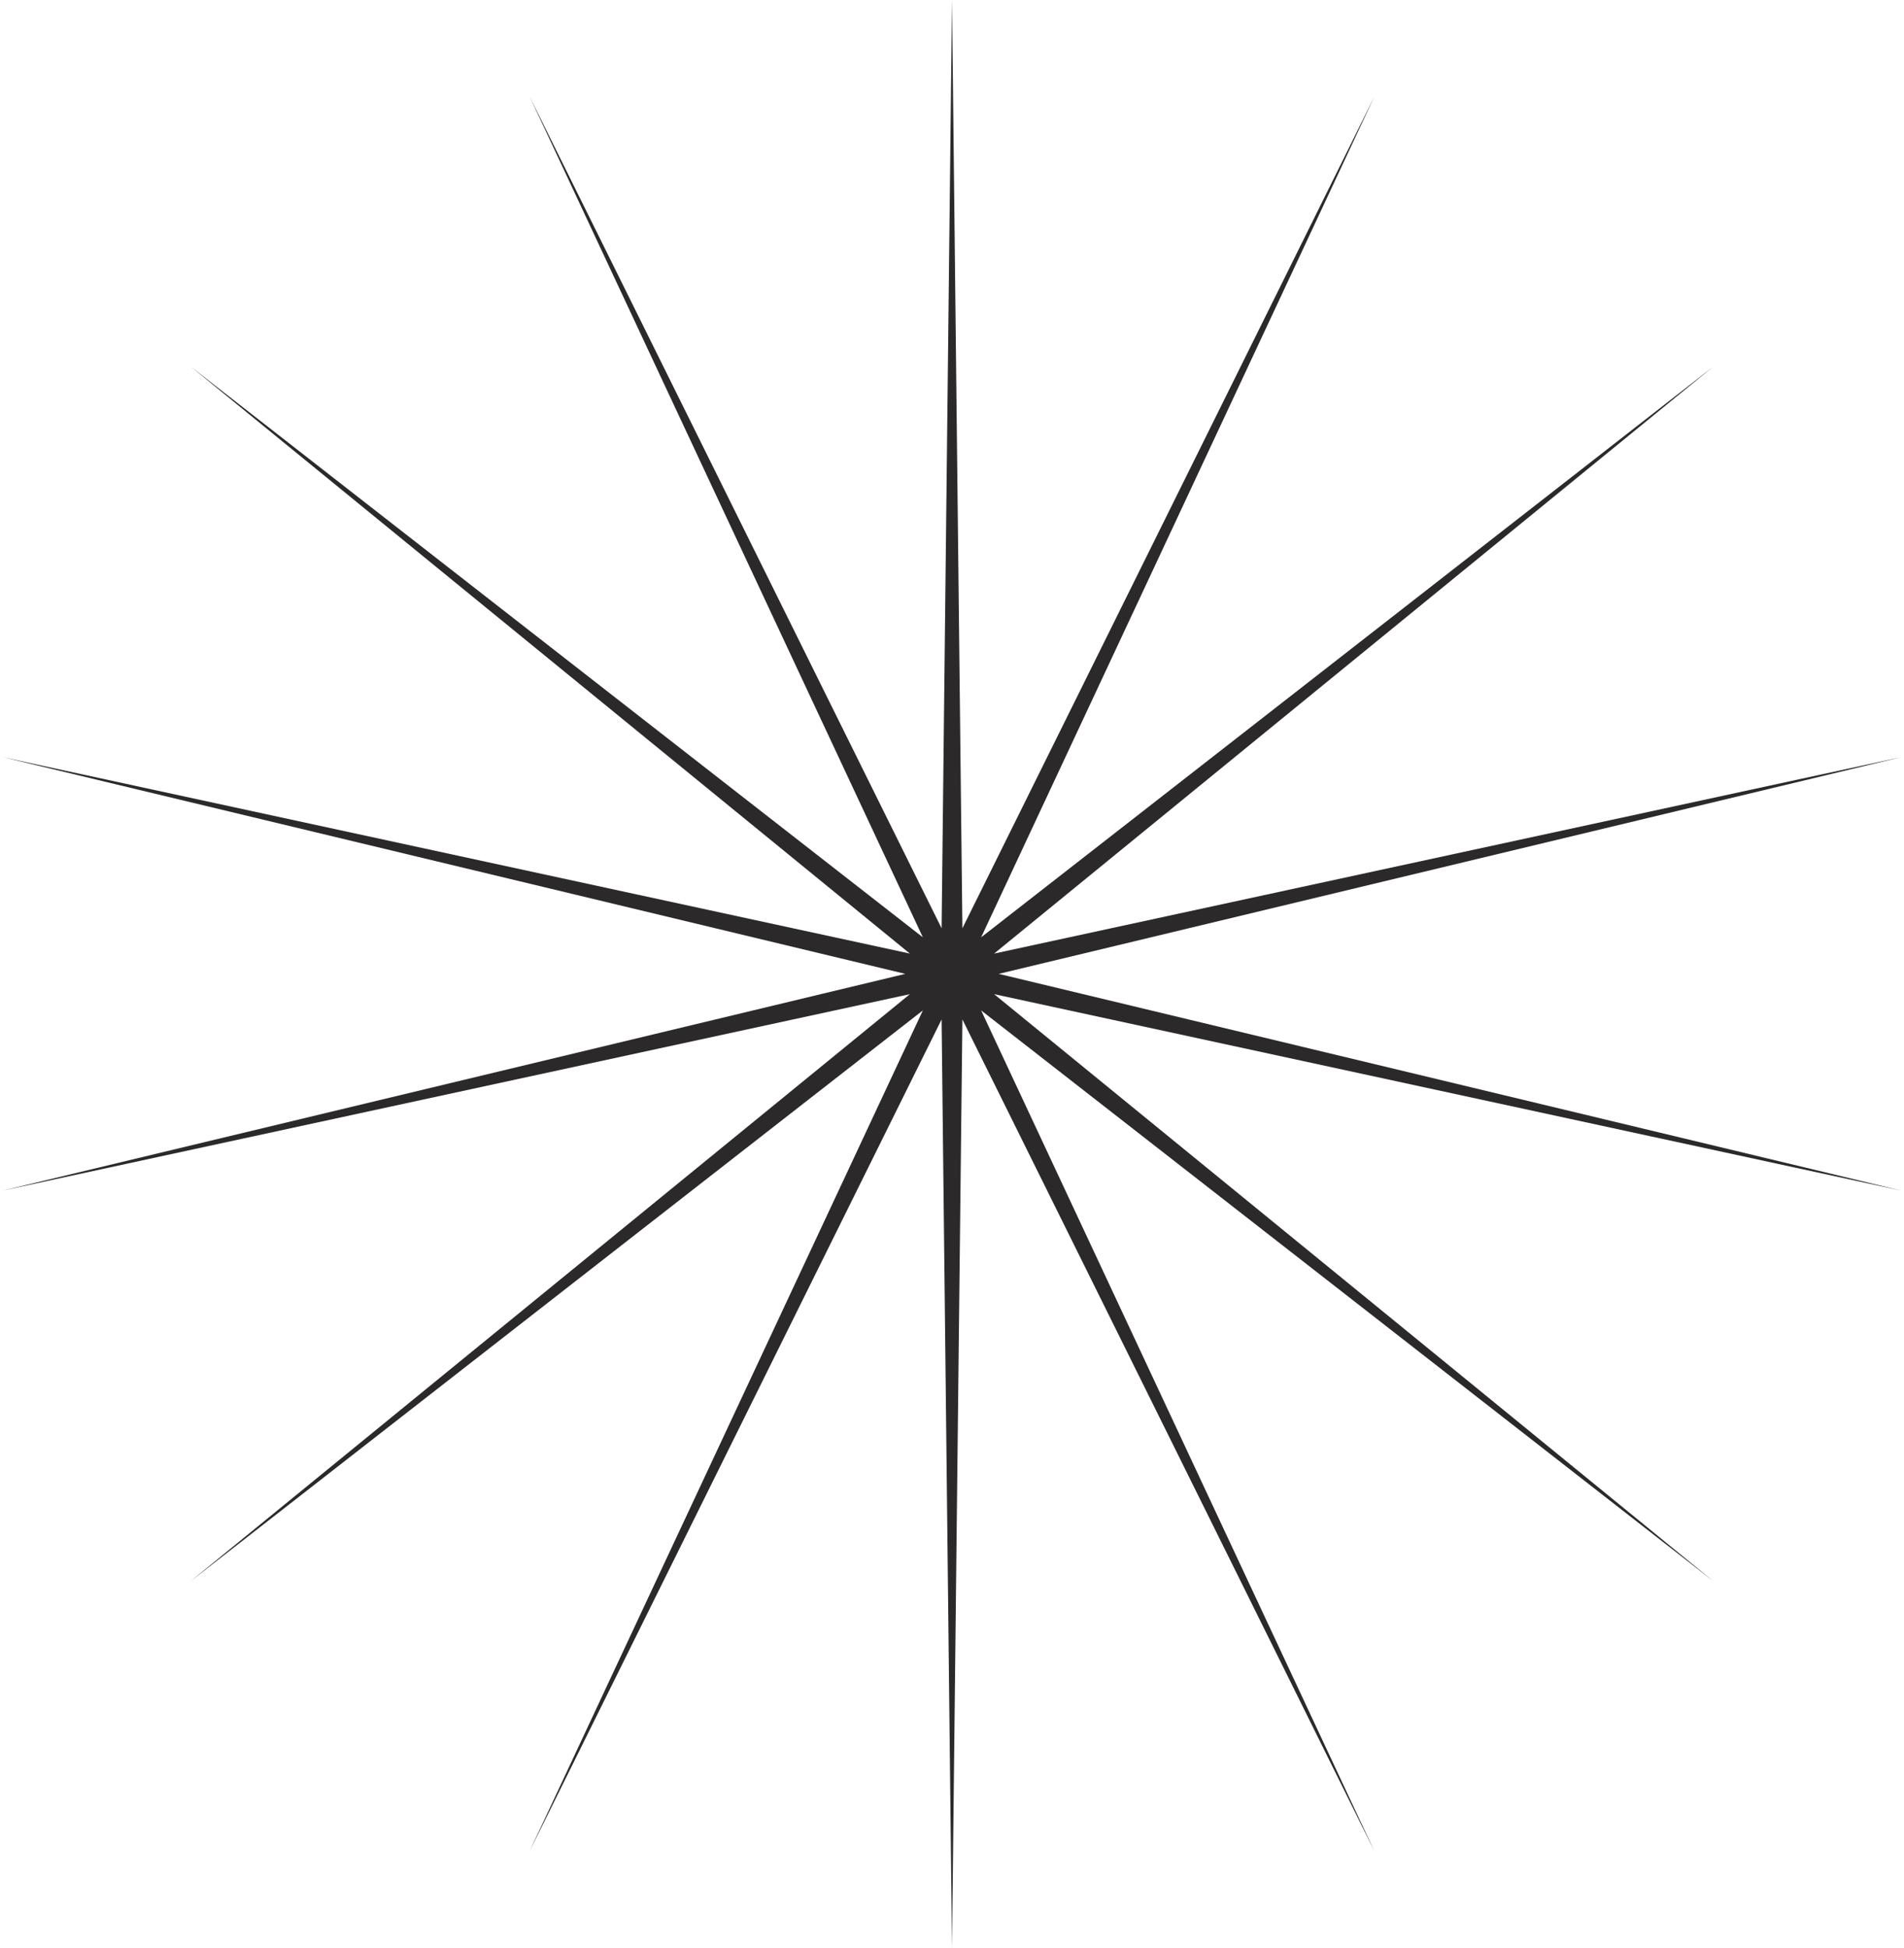 <svg width="353" height="361" viewBox="0 0 353 361" fill="none" xmlns="http://www.w3.org/2000/svg">
<path d="M176.5 0L178.428 172.053L254.816 17.875L181.902 173.726L317.621 67.96L184.306 176.741L352.474 140.335L185.164 180.5L352.474 220.665L184.306 184.259L317.621 293.04L181.902 187.274L254.816 343.125L178.428 188.947L176.5 361L174.572 188.947L98.184 343.125L171.098 187.274L35.379 293.04L168.694 184.259L0.526 220.665L167.836 180.5L0.526 140.335L168.694 176.741L35.379 67.96L171.098 173.726L98.184 17.875L174.572 172.053L176.5 0Z" fill="#2C292A"/>
</svg>
